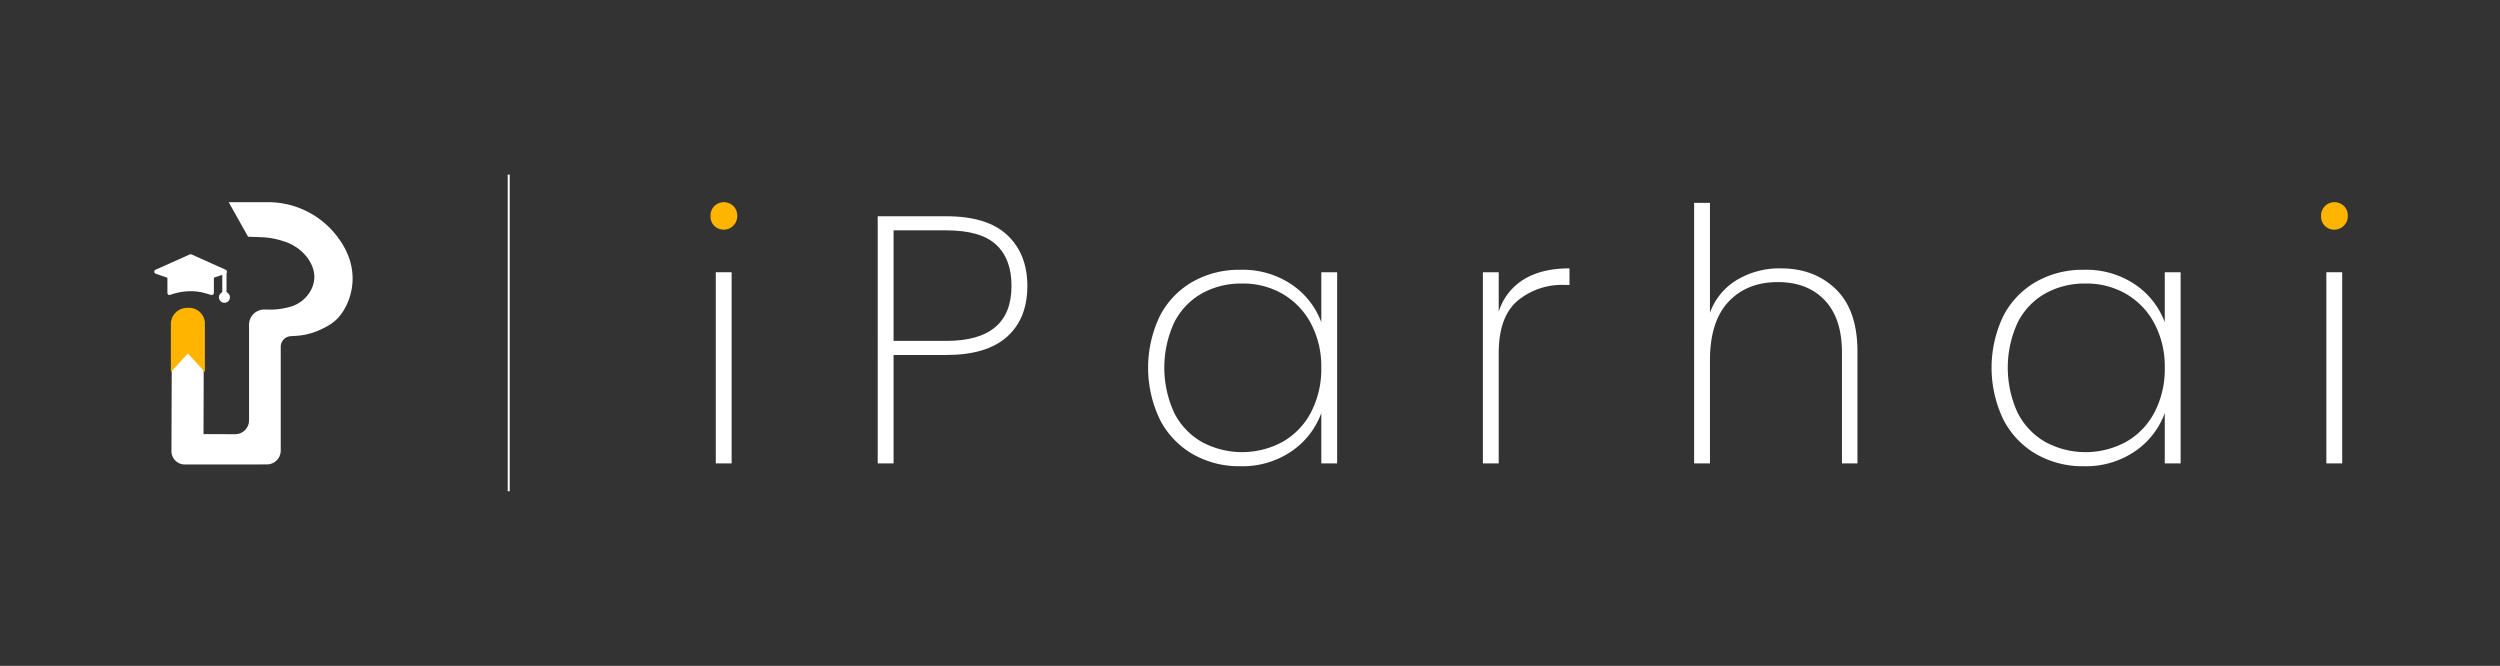 <svg xmlns="http://www.w3.org/2000/svg" xmlns:xlink="http://www.w3.org/1999/xlink" width="627" height="167" viewBox="0 0 627 167">
  <rect x="0" y="0" width="627" height="167" fill="#333333" stroke="none"/>
  <defs>
    <clipPath id="clip-App_Logo_Full_White">
      <rect width="627" height="167"/>
    </clipPath>
  </defs>
  <g id="App_Logo_Full_White" data-name="App Logo Full White" clip-path="url(#clip-App_Logo_Full_White)">
    <line id="Line_1" data-name="Line 1" y2="79.411" transform="translate(127.584 43.794)" fill="none" stroke="#fff" stroke-miterlimit="10" stroke-width="0.5"/>
    <g id="Group_83" data-name="Group 83" transform="translate(38.693 50.708)">
      <path id="Path_268" data-name="Path 268" d="M600.623,656.113l3.2.119a19.834,19.834,0,0,1,5.639,1,11.864,11.864,0,0,1,5.968,4.057c1.582,2.133,2.531,4.844,1.138,7.869a8.418,8.418,0,0,1-5.3,4.5l-.037.011a17.782,17.782,0,0,1-5.547.724c-.341-.01-.682-.019-1.023-.015h0a3.815,3.815,0,0,0-3.8,3.815v23.98a3.473,3.473,0,0,1-3.486,3.472l-7.932-.031.089-27.676a3.481,3.481,0,0,0-3.441-3.492l-.646-.007a3.881,3.881,0,0,0-3.925,3.866l-.116,31.581a3.339,3.339,0,0,0,3.341,3.352l20.583-.012a3.487,3.487,0,0,0,3.485-3.487V683.732a2.68,2.68,0,0,1,2.525-2.675l1.212-.07a16.886,16.886,0,0,0,5.792-1.371c3.158-1.381,5.011-2.714,6.623-5.666,2.115-3.87,3.327-10.288-1.333-16.985a21.789,21.789,0,0,0-17.876-9.51h-9.991Z" transform="translate(-577.098 -647.455)" fill="#fff"/>
      <path id="Path_269" data-name="Path 269" d="M580.782,765.7a4.084,4.084,0,0,1,4.18-4.118,4,4,0,0,1,4.354,3.727v12.37l-4.267-4.646-4.267,4.646Z" transform="translate(-576.621 -735.081)" fill="#ffb500"/>
      <path id="Path_270" data-name="Path 270" d="M562.861,707.968a.842.842,0,0,1,.456-.4q4.15-1.854,8.295-3.718a.823.823,0,0,1,.739,0q4.152,1.872,8.312,3.725c.363.161.573.517.346.856a.34.34,0,0,0-.029.178c0,1.5,0,3,0,4.5a.236.236,0,0,0,.149.239,1.368,1.368,0,0,1-.759,2.559,1.371,1.371,0,0,1-1.265-1.087,1.392,1.392,0,0,1,.677-1.48.277.277,0,0,0,.131-.188c.007-1.37.006-2.741,0-4.112a1.01,1.01,0,0,0-.013-.107c-.066.017-.124.028-.18.046-.579.191-1.155.389-1.737.57a.212.212,0,0,0-.174.248c.005,1.173,0,2.346,0,3.519a.6.6,0,0,1-.224.539.614.614,0,0,1-.577.052c-.792-.226-1.581-.475-2.385-.644a13.153,13.153,0,0,0-3.479-.227,15.2,15.2,0,0,0-4.237.874.521.521,0,0,1-.749-.543c0-1.173,0-2.346,0-3.519a.246.246,0,0,0-.2-.286c-.87-.291-1.734-.6-2.6-.892a.755.755,0,0,1-.5-.4Z" transform="translate(-562.861 -690.683)" fill="#fff"/>
    </g>
    <g id="Group_86" data-name="Group 86" transform="translate(178.195 50.708)">
      <path id="Path_276" data-name="Path 276" d="M476.906,189.039a3.31,3.31,0,0,1-.972-2.516,3.347,3.347,0,0,1,.972-2.472,3.412,3.412,0,0,1,4.768,0,3.354,3.354,0,0,1,.971,2.472,3.4,3.4,0,0,1-5.739,2.516Z" transform="translate(-475.934 -183.079)" fill="#ffb500"/>
      <rect id="Rectangle_106" data-name="Rectangle 106" width="3.973" height="47.942" transform="translate(1.325 17.57)" fill="#fff"/>
      <path id="Path_277" data-name="Path 277" d="M595.7,220.676q-5.121,4.548-15.186,4.547H567.266v27.194h-3.973V190.436H580.51q10.242,0,15.275,4.723t5.033,12.758Q600.817,216.129,595.7,220.676Zm1.148-12.758q0-6.8-3.885-10.374t-12.45-3.576H567.266v27.723H580.51Q596.844,221.691,596.844,207.918Z" transform="translate(-521.355 -186.904)" fill="#fff"/>
      <path id="Path_278" data-name="Path 278" d="M707.5,229.957a20.952,20.952,0,0,1,8.211-8.564,23.684,23.684,0,0,1,11.963-3,21.915,21.915,0,0,1,12.891,3.708,19.681,19.681,0,0,1,7.417,9.448V219.009h3.974v47.942h-3.974V254.326a19.784,19.784,0,0,1-7.461,9.58,21.775,21.775,0,0,1-12.847,3.752,23.4,23.4,0,0,1-11.963-3.046,21.169,21.169,0,0,1-8.211-8.653,30.052,30.052,0,0,1,0-26Zm37.877,1.9a18.573,18.573,0,0,0-7.107-7.417,19.745,19.745,0,0,0-10.066-2.6,20.319,20.319,0,0,0-10.242,2.517,17.338,17.338,0,0,0-6.887,7.284,27.071,27.071,0,0,0,0,22.6A17.545,17.545,0,0,0,718,261.566a21.253,21.253,0,0,0,20.307-.044,18.179,18.179,0,0,0,7.107-7.417,23.429,23.429,0,0,0,2.56-11.169A22.92,22.92,0,0,0,745.374,231.855Z" transform="translate(-594.793 -201.439)" fill="#fff"/>
      <path id="Path_279" data-name="Path 279" d="M889.683,220.436q4.5-2.781,11.478-2.781v4.15h-1.324a17.391,17.391,0,0,0-11.743,4.017q-4.681,4.018-4.679,13.111v27.636h-3.974V218.627h3.974v9.888A14.569,14.569,0,0,1,889.683,220.436Z" transform="translate(-685.73 -201.056)" fill="#fff"/>
      <path id="Path_280" data-name="Path 280" d="M1025.371,205.123q5.385,5.253,5.386,15.583v28.077h-3.885V220.971q0-8.563-4.327-13.111t-11.742-4.547q-7.771,0-12.4,4.945t-4.635,14.656v25.87h-3.973V183.447h3.973v27.547a15.868,15.868,0,0,1,6.8-8.255,20.819,20.819,0,0,1,10.948-2.87Q1019.985,199.869,1025.371,205.123Z" transform="translate(-743.104 -183.27)" fill="#fff"/>
      <path id="Path_281" data-name="Path 281" d="M1148.154,229.957a20.952,20.952,0,0,1,8.212-8.564,23.683,23.683,0,0,1,11.963-3,21.914,21.914,0,0,1,12.89,3.708,19.684,19.684,0,0,1,7.417,9.448V219.009h3.973v47.942h-3.973V254.326a19.789,19.789,0,0,1-7.461,9.58,21.772,21.772,0,0,1-12.846,3.752,23.4,23.4,0,0,1-11.963-3.046,21.169,21.169,0,0,1-8.212-8.653,30.053,30.053,0,0,1,0-26Zm37.877,1.9a18.574,18.574,0,0,0-7.107-7.417,19.745,19.745,0,0,0-10.066-2.6,20.319,20.319,0,0,0-10.242,2.517,17.334,17.334,0,0,0-6.886,7.284,27.066,27.066,0,0,0,0,22.6,17.543,17.543,0,0,0,6.931,7.329,21.253,21.253,0,0,0,20.307-.044,18.178,18.178,0,0,0,7.107-7.417,23.43,23.43,0,0,0,2.561-11.169A22.925,22.925,0,0,0,1186.031,231.855Z" transform="translate(-823.905 -201.439)" fill="#fff"/>
      <path id="Path_282" data-name="Path 282" d="M1318.31,189.039a3.311,3.311,0,0,1-.971-2.516,3.349,3.349,0,0,1,.971-2.472,3.412,3.412,0,0,1,4.768,0,3.354,3.354,0,0,1,.971,2.472,3.4,3.4,0,0,1-5.739,2.516Z" transform="translate(-913.408 -183.079)" fill="#ffb500"/>
      <rect id="Rectangle_107" data-name="Rectangle 107" width="3.973" height="47.942" transform="translate(405.255 17.57)" fill="#fff"/>
    </g>
  </g>
</svg>
